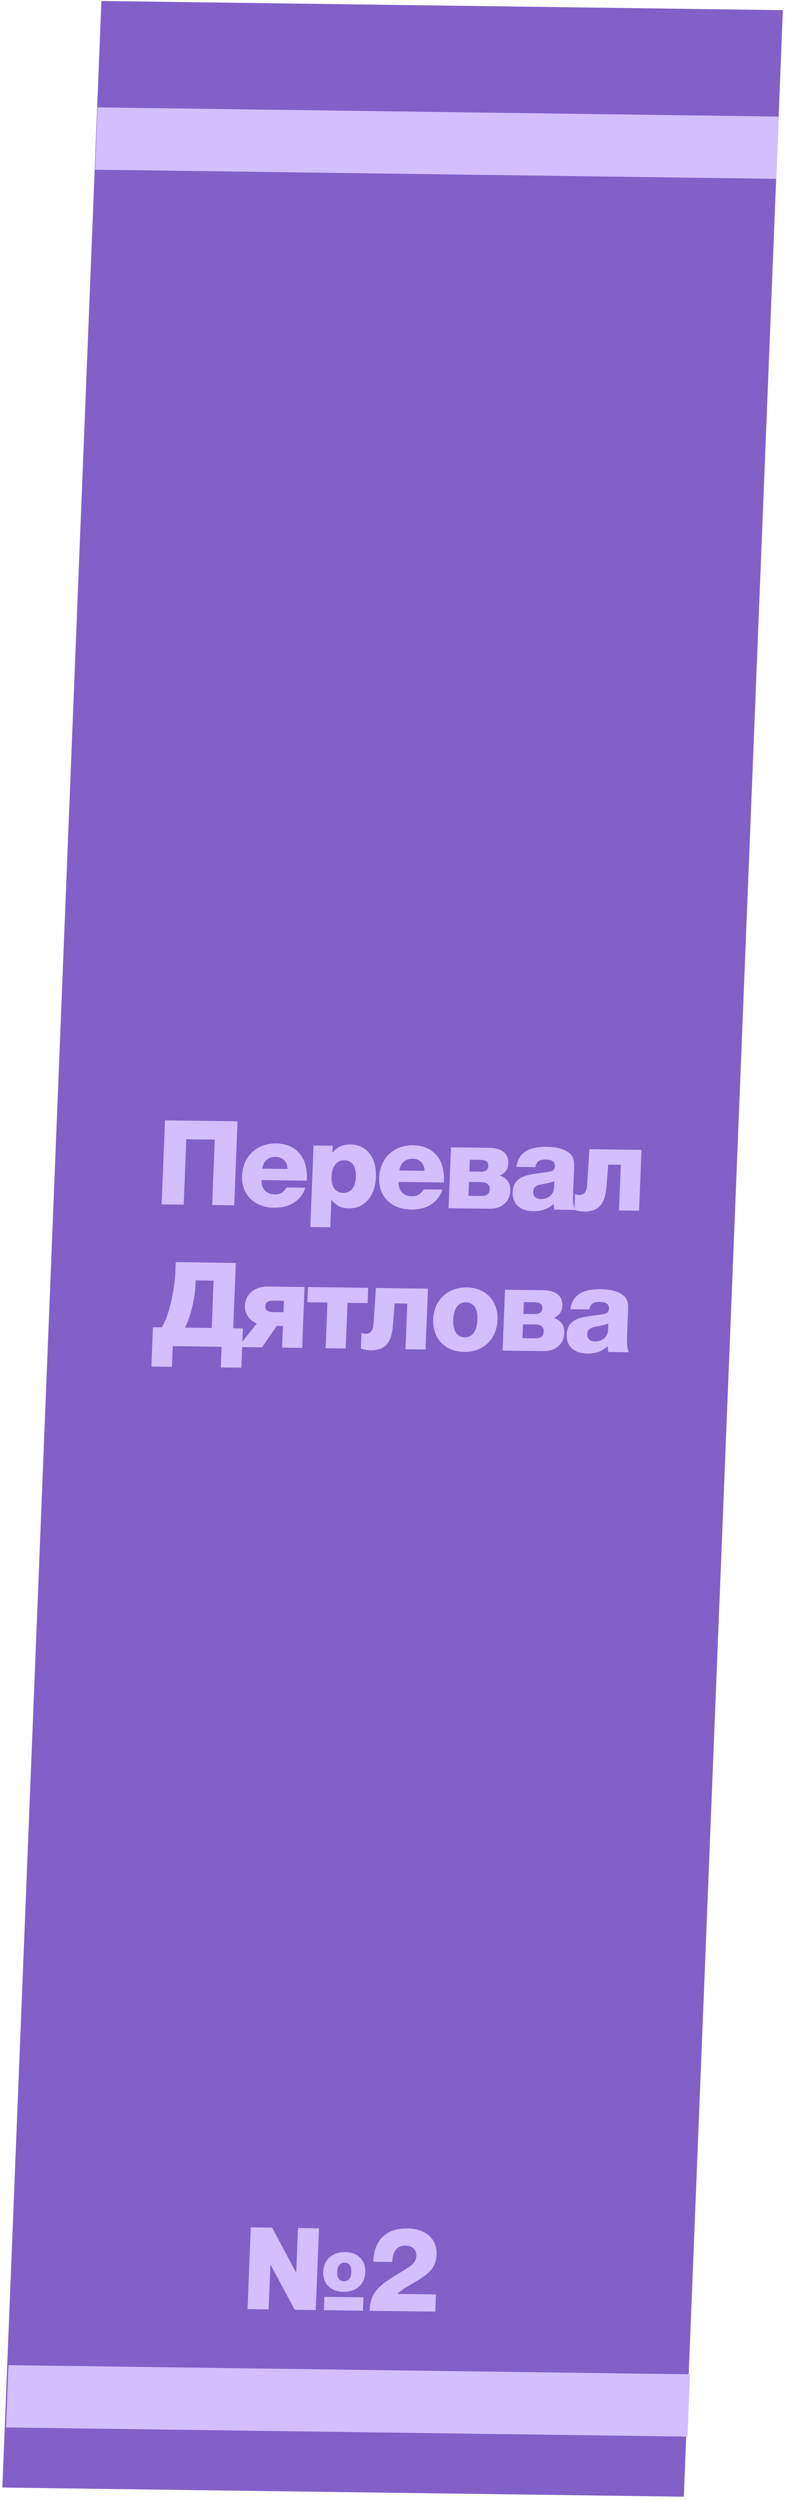<svg width="239" height="760" viewBox="0 0 239 760" fill="none" xmlns="http://www.w3.org/2000/svg">
<path d="M238.051 3.085L30.831 0.296L0.713 756.232L207.932 759.02L238.051 3.085Z" fill="#8160C8"/>
<path d="M209.805 721.813L2.585 719.025L1.831 737.96L209.05 740.748L209.805 721.813Z" fill="#D3BEFF"/>
<path d="M236.82 35.437L29.662 32.649L28.908 51.584L236.066 54.371L236.82 35.437Z" fill="#D3BEFF"/>
<path d="M191.199 411.102L185.026 411.019C184.838 410.334 184.809 410.154 184.809 409.257C183.023 410.812 181.163 411.541 178.579 411.506C174.559 411.452 172.168 409.267 172.309 405.716C172.493 401.089 176.36 400.495 180.187 399.973C183.907 399.448 185.088 399.536 185.157 397.814C185.21 396.487 184.302 395.829 182.4 395.804C180.498 395.778 179.692 396.162 179.184 398.093L173.442 398.016C174.002 393.861 176.991 391.855 182.626 391.931C184.959 391.962 187.496 392.283 189.378 393.708C190.738 394.731 191.086 395.92 190.989 398.359L190.693 405.784C190.622 407.577 190.547 409.442 191.199 411.102ZM184.977 402.334C183.696 402.926 182.289 403.087 180.914 403.356C179.322 403.657 178.612 404.365 178.563 405.585C178.509 406.948 179.373 407.785 180.881 407.805C182.926 407.832 184.805 406.638 184.901 404.235L184.977 402.334Z" fill="#D3BEFF"/>
<path d="M152.82 410.584L153.557 392.077L165.221 392.234C168.416 392.277 171.131 393.533 170.994 396.977C170.921 398.806 170.017 399.87 168.441 400.674C170.637 401.422 171.689 402.979 171.597 405.274C171.529 406.996 170.825 408.422 169.601 409.41C167.968 410.752 166.136 410.763 164.162 410.737L152.82 410.584ZM159.153 399.437L162.419 399.481C164.07 399.503 164.845 398.975 164.895 397.72C164.957 396.178 163.746 395.91 162.454 395.893L159.296 395.85L159.153 399.437ZM158.859 406.826L162.52 406.875C163.955 406.894 165.259 406.625 165.33 404.831C165.402 403.038 164.052 402.661 162.545 402.641L159.027 402.593L158.859 406.826Z" fill="#D3BEFF"/>
<path d="M141.976 391.385C147.718 391.462 151.508 395.496 151.278 401.271C151.045 407.117 146.937 411.081 141.123 411.003C135.308 410.925 131.483 406.89 131.716 401.044C131.946 395.269 136.125 391.306 141.976 391.385ZM141.652 395.902C139.355 395.871 137.95 397.79 137.817 401.126C137.68 404.569 138.931 406.523 141.3 406.555C143.633 406.587 145.039 404.632 145.176 401.189C145.309 397.853 144.057 395.934 141.652 395.902Z" fill="#D3BEFF"/>
<path d="M123.293 410.188L123.846 396.308L120.005 396.257L119.564 401.921C119.281 405.434 118.932 410.596 112.758 410.513C111.61 410.498 110.649 410.27 109.727 409.97L109.917 405.2C110.305 405.385 110.876 405.464 111.271 405.469C112.851 405.491 113.475 404.243 113.586 402.343L114.303 391.551L130.132 391.763L129.395 410.27L123.293 410.188Z" fill="#D3BEFF"/>
<path d="M105.669 396.064L105.117 409.945L99.015 409.863L99.568 395.982L93.466 395.9L93.65 391.273L111.955 391.519L111.771 396.146L105.669 396.064Z" fill="#D3BEFF"/>
<path d="M91.876 409.766L85.774 409.684L86.035 403.121L84.169 403.095L79.672 409.602L72.386 409.504L78.094 402.332C75.902 401.477 74.365 399.483 74.469 396.865C74.605 393.457 77.538 391.056 81.378 391.108L92.612 391.259L91.876 409.766ZM86.202 398.924L86.341 395.445L83.29 395.404C81.101 395.375 80.745 396.195 80.709 397.092C80.67 398.06 80.962 398.854 83.151 398.883L86.202 398.924Z" fill="#D3BEFF"/>
<path d="M73.38 415.797L67.135 415.713L67.385 409.437L52.525 409.237L52.275 415.514L46.03 415.43L46.506 403.486L49.162 403.522C51.491 400.037 53.109 391.876 53.316 386.676L53.434 383.699L71.703 383.944L70.912 403.814L73.855 403.854L73.38 415.797ZM64.38 403.726L64.954 389.308L59.498 389.235L59.453 390.383C59.269 395.009 57.904 400.41 56.233 403.617L64.38 403.726Z" fill="#D3BEFF"/>
<path d="M188.225 367.997L188.777 354.117L184.937 354.065L184.496 359.729C184.213 363.242 183.863 368.405 177.69 368.322C176.541 368.307 175.581 368.078 174.659 367.779L174.849 363.009C175.237 363.193 175.808 363.273 176.203 363.278C177.782 363.299 178.406 362.052 178.518 360.151L179.235 349.359L195.063 349.572L194.326 368.079L188.225 367.997Z" fill="#D3BEFF"/>
<path d="M174.776 367.818L168.602 367.735C168.414 367.051 168.385 366.871 168.385 365.974C166.599 367.529 164.739 368.258 162.155 368.223C158.135 368.169 155.744 365.984 155.885 362.433C156.07 357.806 159.936 357.212 163.763 356.689C167.483 356.165 168.664 356.253 168.733 354.531C168.786 353.204 167.878 352.546 165.976 352.52C164.074 352.495 163.268 352.879 162.761 354.81L157.018 354.733C157.578 350.577 160.567 348.572 166.202 348.648C168.535 348.679 171.072 349 172.954 350.425C174.314 351.448 174.662 352.637 174.565 355.076L174.269 362.5C174.198 364.294 174.124 366.159 174.776 367.818ZM168.553 359.05C167.273 359.643 165.866 359.804 164.49 360.072C162.898 360.374 162.188 361.082 162.139 362.302C162.085 363.665 162.949 364.501 164.457 364.522C166.503 364.549 168.382 363.354 168.477 360.951L168.553 359.05Z" fill="#D3BEFF"/>
<path d="M136.394 367.303L137.131 348.796L148.796 348.953C151.99 348.996 154.705 350.252 154.568 353.695C154.495 355.525 153.591 356.589 152.015 357.393C154.212 358.14 155.263 359.698 155.171 361.993C155.103 363.715 154.4 365.141 153.175 366.129C151.542 367.471 149.71 367.482 147.736 367.455L136.394 367.303ZM142.727 356.156L145.993 356.2C147.644 356.222 148.42 355.694 148.47 354.439C148.531 352.897 147.321 352.629 146.029 352.612L142.87 352.569L142.727 356.156ZM142.433 363.544L146.094 363.594C147.53 363.613 148.833 363.343 148.905 361.55C148.976 359.757 147.626 359.38 146.119 359.359L142.602 359.312L142.433 363.544Z" fill="#D3BEFF"/>
<path d="M134.969 359.496L121.186 359.31C121.15 362.037 122.666 363.637 125.25 363.671C126.937 363.694 127.971 362.99 128.817 361.566L134.524 361.643C133.18 365.644 129.683 367.786 125.017 367.723C119.238 367.646 115.04 363.965 115.278 357.975C115.511 352.129 119.765 348.095 125.58 348.173C131.682 348.255 135.253 352.358 134.99 358.958L134.969 359.496ZM129.113 355.936C129.018 353.818 127.786 352.294 125.453 352.262C123.264 352.233 121.848 353.506 121.397 355.832L129.113 355.936Z" fill="#D3BEFF"/>
<path d="M101.157 348.312L101.072 350.464C102.434 348.724 104.263 347.887 106.595 347.919C111.477 347.984 114.551 351.937 114.316 357.855C114.084 363.665 110.81 367.425 106.037 367.361C103.776 367.331 102.086 366.483 100.756 364.706L100.422 373.099L94.356 373.018L95.343 348.234L101.157 348.312ZM104.644 352.737C102.419 352.707 100.943 354.589 100.822 357.638C100.696 360.794 101.989 362.606 104.358 362.638C106.691 362.669 108.088 360.929 108.211 357.845C108.343 354.545 107.085 352.77 104.644 352.737Z" fill="#D3BEFF"/>
<path d="M93.291 358.935L79.509 358.75C79.472 361.477 80.988 363.076 83.573 363.111C85.259 363.134 86.293 362.43 87.14 361.006L92.847 361.082C91.502 365.083 88.005 367.225 83.339 367.163C77.561 367.085 73.362 363.404 73.6 357.415C73.833 351.568 78.088 347.534 83.902 347.613C90.004 347.695 93.575 351.798 93.312 358.397L93.291 358.935ZM87.436 355.376C87.34 353.257 86.108 351.733 83.775 351.702C81.586 351.672 80.171 352.945 79.719 355.272L87.436 355.376Z" fill="#D3BEFF"/>
<path d="M72.24 340.889L71.223 366.426L64.511 366.336L65.302 346.466L56.652 346.35L55.861 366.22L49.149 366.13L50.166 340.593L72.24 340.889Z" fill="#D3BEFF"/>
<path d="M132.565 697.529L132.357 702.765L112.365 702.497L112.368 702.425C112.64 695.574 117.055 693.839 123.134 689.974C124.719 688.954 126.519 687.938 126.602 685.858C126.677 683.957 125.434 682.72 123.352 682.692C120.193 682.649 119.374 685.186 119.276 687.661L113.497 687.583C113.743 681.414 116.956 677.367 123.848 677.459C129.483 677.535 132.95 680.632 132.758 685.474C132.575 690.065 129.417 691.817 125.811 693.993C123.455 695.433 122.358 695.92 120.828 697.371L132.565 697.529Z" fill="#D3BEFF"/>
<path d="M104.453 696.757C100.613 696.706 98.124 694.268 98.27 690.609C98.416 686.951 101.131 684.583 104.972 684.635C108.776 684.686 111.228 687.159 111.083 690.782C110.938 694.44 108.294 696.809 104.453 696.757ZM98.486 702.311L98.648 698.258L110.528 698.418L110.367 702.471L98.486 702.311ZM89.621 702.192L82.233 688.42L81.689 702.085L75.264 701.999L76.254 677.144L82.75 677.231L90.069 690.93L90.611 677.336L96.999 677.422L96.01 702.278L89.621 702.192ZM104.771 687.862C103.551 687.845 102.618 688.73 102.541 690.667C102.462 692.64 103.29 693.512 104.582 693.529C105.838 693.546 106.77 692.697 106.848 690.725C106.925 688.788 106.064 687.879 104.771 687.862Z" fill="#D3BEFF"/>
</svg>
